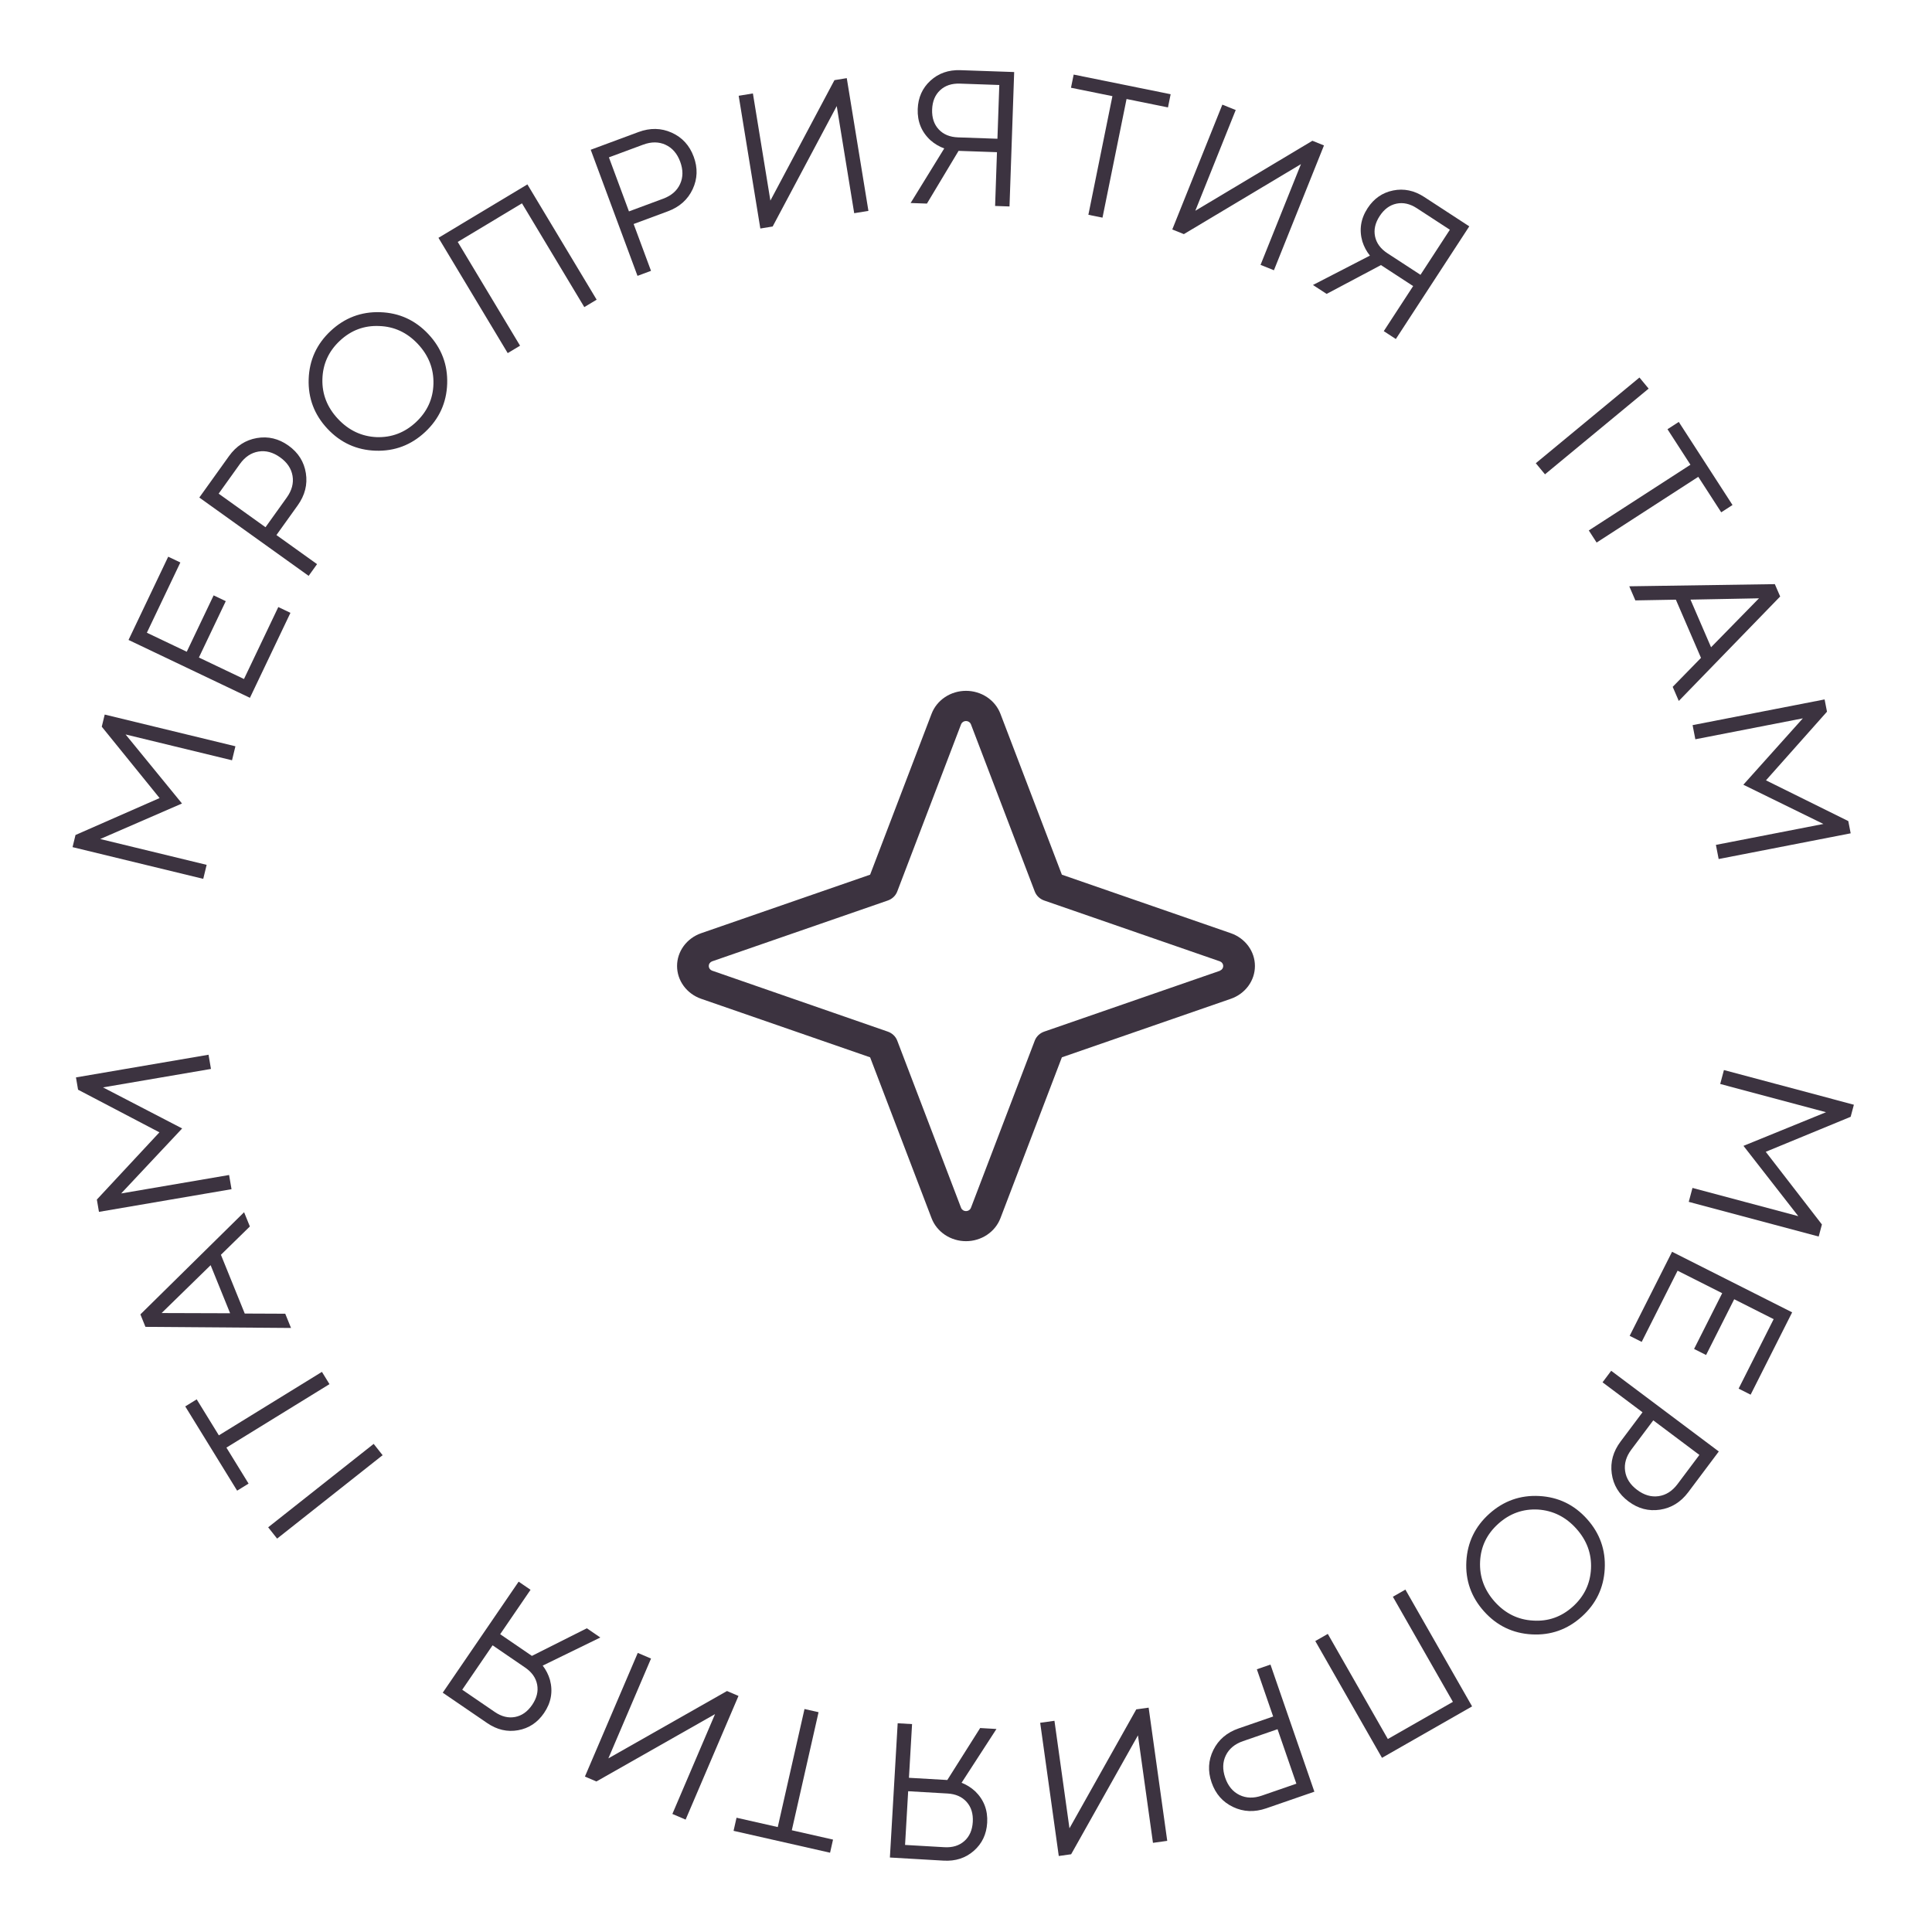 <svg width="181" height="181" viewBox="0 0 181 181" fill="none" xmlns="http://www.w3.org/2000/svg">
<path d="M161.507 100.248L173.681 103.497L173.379 104.628L165.425 107.907L170.687 114.715L170.385 115.845L158.211 112.596L158.56 111.291L168.473 113.937L163.338 107.35L171.072 104.198L161.159 101.552L161.507 100.248Z" fill="#3C3340"/>
<path d="M156.648 117.273L167.898 122.947L164.008 130.661L162.883 130.094L166.165 123.585L162.469 121.72L159.835 126.944L158.71 126.376L161.344 121.153L157.165 119.046L153.802 125.715L152.676 125.148L156.648 117.273Z" fill="#3C3340"/>
<path d="M150.945 128.422L161.026 135.982L158.164 139.798C157.465 140.729 156.583 141.275 155.518 141.436C154.452 141.596 153.468 141.338 152.566 140.662C151.663 139.985 151.14 139.112 150.996 138.044C150.852 136.976 151.129 135.977 151.828 135.046L153.88 132.31L150.135 129.502L150.945 128.422ZM154.888 133.066L152.836 135.802C152.346 136.454 152.15 137.125 152.249 137.814C152.347 138.503 152.723 139.092 153.376 139.582C154.028 140.071 154.699 140.267 155.388 140.168C156.077 140.07 156.666 139.694 157.156 139.042L159.208 136.306L154.888 133.066Z" fill="#3C3340"/>
<path d="M144.211 140.155C145.99 140.252 147.481 140.97 148.682 142.311C149.884 143.651 150.436 145.211 150.339 146.99C150.242 148.769 149.523 150.26 148.183 151.461C146.843 152.663 145.283 153.215 143.504 153.118C141.724 153.021 140.234 152.302 139.032 150.962C137.831 149.622 137.278 148.062 137.376 146.283C137.473 144.503 138.191 143.013 139.532 141.811C140.872 140.61 142.432 140.058 144.211 140.155ZM144.091 141.423C142.684 141.346 141.445 141.788 140.373 142.75C139.3 143.711 138.73 144.891 138.663 146.289C138.594 147.704 139.052 148.962 140.037 150.061C141.023 151.16 142.219 151.748 143.625 151.824C145.031 151.918 146.269 151.484 147.342 150.523C148.414 149.562 148.984 148.373 149.053 146.958C149.121 145.56 148.662 144.311 147.677 143.212C146.692 142.113 145.496 141.516 144.091 141.423Z" fill="#3C3340"/>
<path d="M131.665 148.922L137.913 159.864L129.472 164.684L123.224 153.742L124.396 153.073L130.02 162.92L136.116 159.439L130.492 149.592L131.665 148.922Z" fill="#3C3340"/>
<path d="M119.024 155.946L123.138 167.855L118.63 169.413C117.529 169.793 116.493 169.751 115.52 169.287C114.547 168.824 113.877 168.059 113.509 166.992C113.14 165.926 113.196 164.911 113.675 163.945C114.154 162.98 114.943 162.307 116.043 161.927L119.276 160.81L117.748 156.387L119.024 155.946ZM119.687 162.001L116.455 163.118C115.684 163.384 115.146 163.831 114.841 164.456C114.537 165.082 114.518 165.78 114.785 166.552C115.051 167.323 115.497 167.861 116.123 168.165C116.748 168.469 117.447 168.488 118.218 168.222L121.451 167.105L119.687 162.001Z" fill="#3C3340"/>
<path d="M107.611 159.982L109.353 172.461L108.016 172.647L106.61 162.575L100.35 173.717L99.191 173.879L97.45 161.4L98.787 161.213L100.193 171.286L106.452 160.143L107.611 159.982Z" fill="#3C3340"/>
<path d="M93.353 161.98L90.086 167.019C90.556 167.203 90.98 167.468 91.356 167.814C92.176 168.607 92.552 169.59 92.484 170.764C92.421 171.842 92.004 172.72 91.231 173.396C90.459 174.073 89.516 174.379 88.401 174.314L83.37 174.022L84.099 161.444L85.447 161.522L85.155 166.553L88.749 166.761L91.826 161.891L93.353 161.98ZM88.766 168.025L85.082 167.811L84.791 172.843L88.474 173.056C89.241 173.101 89.865 172.908 90.347 172.479C90.829 172.051 91.091 171.453 91.136 170.686C91.18 169.919 90.988 169.295 90.559 168.814C90.13 168.332 89.533 168.069 88.766 168.025Z" fill="#3C3340"/>
<path d="M76.687 160.408L74.181 171.468L78.043 172.343L77.765 173.572L68.724 171.523L69.002 170.294L72.865 171.169L75.37 160.11L76.687 160.408Z" fill="#3C3340"/>
<path d="M69.185 158.884L64.233 170.47L62.992 169.94L66.988 160.588L55.874 166.898L54.798 166.438L59.75 154.852L60.992 155.383L56.995 164.734L68.109 158.424L69.185 158.884Z" fill="#3C3340"/>
<path d="M56.242 153.41L50.844 156.043C51.152 156.443 51.379 156.888 51.523 157.379C51.816 158.481 51.631 159.517 50.967 160.488C50.358 161.38 49.547 161.916 48.537 162.097C47.526 162.279 46.56 162.054 45.639 161.424L41.478 158.58L48.589 148.178L49.704 148.94L46.859 153.101L49.831 155.133L54.979 152.546L56.242 153.41ZM49.194 156.224L46.148 154.141L43.304 158.302L46.35 160.384C46.984 160.818 47.618 160.975 48.252 160.856C48.886 160.737 49.419 160.36 49.853 159.726C50.286 159.092 50.443 158.458 50.324 157.824C50.205 157.191 49.828 156.657 49.194 156.224Z" fill="#3C3340"/>
<path d="M35.845 136.33L25.962 144.145L25.124 143.086L35.008 135.271L35.845 136.33Z" fill="#3C3340"/>
<path d="M30.868 129.674L21.212 135.62L23.288 138.992L22.216 139.653L17.355 131.76L18.428 131.099L20.504 134.471L30.16 128.524L30.868 129.674Z" fill="#3C3340"/>
<path d="M27.264 124.41L13.626 124.307L13.153 123.139L22.868 113.567L23.409 114.902L20.697 117.555L22.929 123.06L26.723 123.076L27.264 124.41ZM21.559 123.033L19.733 118.529L15.141 123.013L21.559 123.033Z" fill="#3C3340"/>
<path d="M21.691 111.41L9.271 113.534L9.074 112.381L14.936 106.083L7.314 102.09L7.117 100.937L19.537 98.813L19.764 100.144L9.651 101.873L17.065 105.719L11.35 111.809L21.463 110.08L21.691 111.41Z" fill="#3C3340"/>
<path d="M19.041 82.335L6.797 79.364L7.073 78.227L14.951 74.767L9.534 68.081L9.81 66.944L22.055 69.915L21.737 71.227L11.766 68.808L17.05 75.276L9.389 78.604L19.36 81.023L19.041 82.335Z" fill="#3C3340"/>
<path d="M23.415 65.375L12.041 59.953L15.759 52.154L16.896 52.696L13.759 59.277L17.496 61.058L20.014 55.778L21.151 56.32L18.634 61.6L22.858 63.614L26.073 56.871L27.21 57.414L23.415 65.375Z" fill="#3C3340"/>
<path d="M28.916 53.95L18.673 46.612L21.451 42.734C22.129 41.788 22.999 41.223 24.06 41.039C25.122 40.855 26.112 41.091 27.029 41.748C27.946 42.405 28.488 43.266 28.655 44.33C28.823 45.395 28.567 46.4 27.89 47.346L25.898 50.127L29.703 52.852L28.916 53.95ZM24.874 49.393L26.865 46.613C27.34 45.949 27.521 45.275 27.408 44.588C27.294 43.901 26.906 43.321 26.242 42.846C25.579 42.37 24.904 42.19 24.218 42.303C23.531 42.416 22.951 42.805 22.475 43.468L20.484 46.248L24.874 49.393Z" fill="#3C3340"/>
<path d="M35.194 42.224C33.413 42.165 31.907 41.479 30.676 40.166C29.446 38.852 28.86 37.304 28.918 35.523C28.976 33.743 29.662 32.237 30.976 31.006C32.29 29.776 33.837 29.19 35.618 29.248C37.399 29.306 38.905 29.992 40.135 31.306C41.366 32.62 41.952 34.167 41.894 35.948C41.835 37.729 41.149 39.235 39.836 40.465C38.522 41.696 36.974 42.282 35.194 42.224ZM35.286 40.953C36.694 40.999 37.923 40.53 38.974 39.546C40.025 38.561 40.569 37.369 40.607 35.97C40.645 34.553 40.159 33.306 39.15 32.229C38.141 31.152 36.932 30.59 35.525 30.544C34.117 30.481 32.888 30.942 31.837 31.926C30.786 32.91 30.242 34.111 30.204 35.527C30.167 36.927 30.653 38.165 31.662 39.243C32.671 40.32 33.879 40.89 35.286 40.953Z" fill="#3C3340"/>
<path d="M47.565 33.081L41.077 22.28L49.409 17.275L55.897 28.076L54.74 28.771L48.901 19.05L42.883 22.665L48.722 32.386L47.565 33.081Z" fill="#3C3340"/>
<path d="M59.724 25.844L55.342 14.03L59.814 12.371C60.905 11.966 61.943 11.985 62.925 12.427C63.908 12.868 64.596 13.618 64.988 14.675C65.381 15.733 65.348 16.75 64.891 17.726C64.434 18.702 63.66 19.392 62.569 19.797L59.362 20.986L60.99 25.374L59.724 25.844ZM58.924 19.805L62.13 18.615C62.895 18.332 63.423 17.873 63.713 17.241C64.003 16.609 64.007 15.91 63.723 15.145C63.439 14.38 62.981 13.852 62.348 13.562C61.716 13.272 61.017 13.269 60.252 13.553L57.046 14.742L58.924 19.805Z" fill="#3C3340"/>
<path d="M71.232 21.408L69.204 8.973L70.536 8.755L72.174 18.793L78.175 7.509L79.33 7.321L81.359 19.757L80.026 19.974L78.389 9.937L72.387 21.22L71.232 21.408Z" fill="#3C3340"/>
<path d="M85.311 19.02L88.461 13.906C87.987 13.733 87.557 13.478 87.173 13.141C86.335 12.367 85.936 11.393 85.977 10.218C86.015 9.138 86.412 8.252 87.168 7.557C87.925 6.863 88.861 6.536 89.976 6.574L95.013 6.749L94.576 19.342L93.227 19.295L93.401 14.258L89.804 14.133L86.84 19.073L85.311 19.02ZM89.757 12.87L93.445 12.999L93.62 7.962L89.933 7.834C89.165 7.807 88.546 8.013 88.074 8.453C87.602 8.893 87.353 9.497 87.326 10.264C87.3 11.032 87.507 11.652 87.946 12.123C88.386 12.595 88.99 12.844 89.757 12.87Z" fill="#3C3340"/>
<path d="M101.965 20.122L104.217 9.008L100.336 8.221L100.587 6.987L109.672 8.828L109.422 10.063L105.541 9.276L103.288 20.39L101.965 20.122Z" fill="#3C3340"/>
<path d="M109.825 21.498L114.516 9.804L115.769 10.306L111.983 19.745L122.952 13.188L124.038 13.623L119.348 25.318L118.095 24.815L121.881 15.376L110.911 21.934L109.825 21.498Z" fill="#3C3340"/>
<path d="M123.004 26.699L128.342 23.947C128.025 23.555 127.79 23.114 127.635 22.627C127.317 21.532 127.48 20.491 128.122 19.506C128.711 18.602 129.51 18.047 130.516 17.844C131.522 17.64 132.493 17.843 133.428 18.453L137.65 21.205L130.77 31.761L129.639 31.023L132.391 26.801L129.375 24.835L124.286 27.534L123.004 26.699ZM129.988 23.731L133.079 25.746L135.831 21.523L132.74 19.509C132.096 19.089 131.459 18.946 130.828 19.079C130.197 19.212 129.672 19.6 129.253 20.244C128.833 20.887 128.69 21.524 128.823 22.155C128.956 22.786 129.344 23.311 129.988 23.731Z" fill="#3C3340"/>
<path d="M143.882 43.397L153.593 35.368L154.453 36.408L144.742 44.437L143.882 43.397Z" fill="#3C3340"/>
<path d="M148.847 49.695L158.37 43.538L156.219 40.212L157.277 39.528L162.311 47.312L161.253 47.996L159.103 44.671L149.58 50.829L148.847 49.695Z" fill="#3C3340"/>
<path d="M152.639 54.927L166.276 54.725L166.776 55.882L157.278 65.669L156.707 64.347L159.358 61.633L157.004 56.18L153.21 56.249L152.639 54.927ZM158.374 56.176L160.301 60.638L164.791 56.053L158.374 56.176Z" fill="#3C3340"/>
<path d="M158.571 67.934L170.938 65.526L171.162 66.674L165.446 73.106L173.157 76.922L173.381 78.07L161.013 80.478L160.755 79.153L170.826 77.193L163.326 73.518L168.9 67.298L158.829 69.259L158.571 67.934Z" fill="#3C3340"/>
<path d="M115.309 87.427L99.482 81.945L93.726 66.873C93.485 66.242 93.047 65.697 92.469 65.312C91.892 64.927 91.205 64.721 90.5 64.721C89.795 64.721 89.108 64.927 88.531 65.312C87.953 65.697 87.514 66.242 87.274 66.873L81.517 81.945L65.691 87.427C65.029 87.657 64.457 88.075 64.053 88.624C63.648 89.174 63.431 89.829 63.431 90.5C63.431 91.171 63.648 91.826 64.053 92.376C64.457 92.925 65.029 93.344 65.691 93.573L81.517 99.055L87.274 114.128C87.514 114.758 87.953 115.303 88.531 115.688C89.108 116.073 89.795 116.28 90.5 116.28C91.205 116.28 91.892 116.073 92.469 115.688C93.047 115.303 93.485 114.758 93.726 114.128L99.482 99.055L115.309 93.573C115.971 93.344 116.543 92.925 116.947 92.376C117.352 91.826 117.568 91.171 117.568 90.5C117.568 89.829 117.352 89.174 116.947 88.624C116.543 88.075 115.971 87.657 115.309 87.427ZM114.3 90.943L97.826 96.648C97.623 96.718 97.439 96.83 97.286 96.975C97.134 97.121 97.016 97.296 96.943 97.489L90.953 113.178C90.915 113.263 90.852 113.335 90.771 113.386C90.691 113.436 90.597 113.463 90.5 113.463C90.403 113.463 90.309 113.436 90.229 113.386C90.148 113.335 90.085 113.263 90.047 113.178L84.057 97.489C83.984 97.296 83.866 97.121 83.713 96.975C83.561 96.83 83.377 96.718 83.174 96.648L66.7 90.931C66.611 90.895 66.536 90.835 66.483 90.759C66.429 90.682 66.401 90.592 66.401 90.5C66.401 90.408 66.429 90.318 66.483 90.242C66.536 90.165 66.611 90.105 66.7 90.069L83.174 84.364C83.377 84.294 83.561 84.182 83.713 84.037C83.866 83.891 83.984 83.716 84.057 83.523L90.047 67.834C90.085 67.749 90.148 67.677 90.229 67.626C90.309 67.576 90.403 67.549 90.5 67.549C90.597 67.549 90.691 67.576 90.771 67.626C90.852 67.677 90.915 67.749 90.953 67.834L96.943 83.523C97.016 83.716 97.134 83.891 97.286 84.037C97.439 84.182 97.623 84.294 97.826 84.364L114.3 90.069C114.388 90.105 114.464 90.165 114.517 90.242C114.571 90.318 114.599 90.408 114.599 90.5C114.599 90.592 114.571 90.682 114.517 90.759C114.464 90.835 114.388 90.895 114.3 90.931V90.943Z" fill="#3C3340"/>
</svg>
